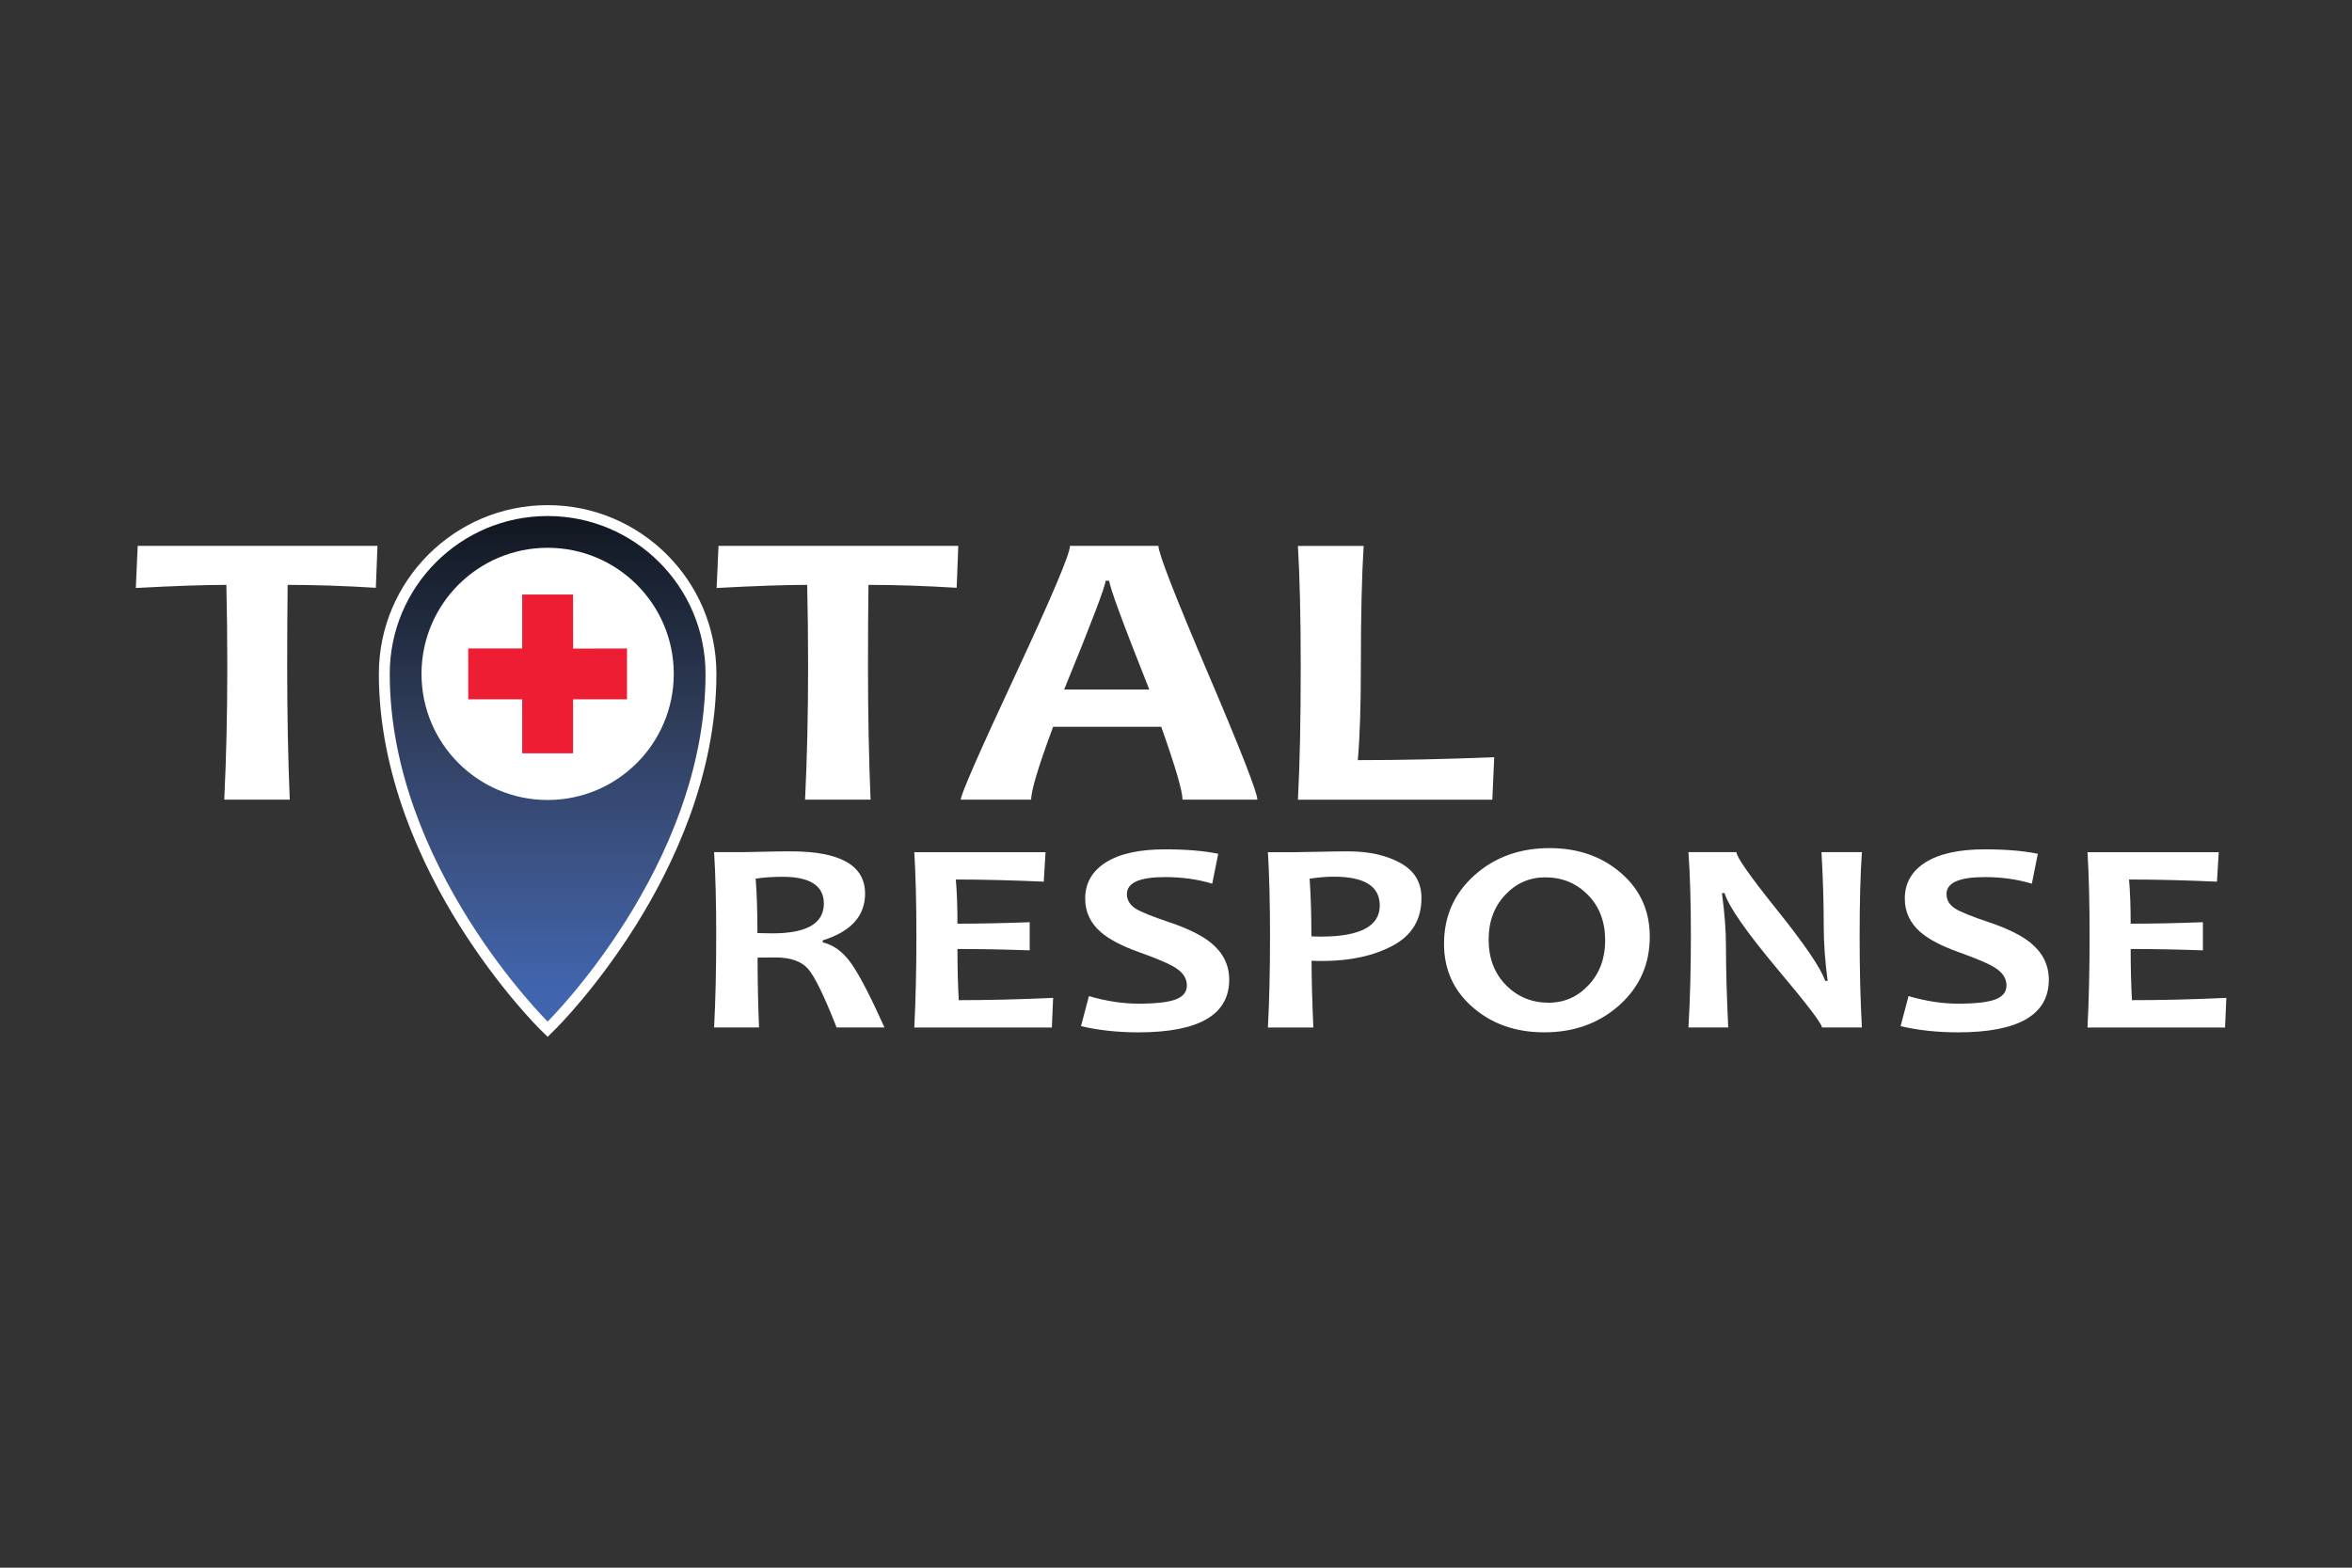 <?xml version="1.0" encoding="UTF-8"?>
<!DOCTYPE svg  PUBLIC '-//W3C//DTD SVG 1.1//EN'  'http://www.w3.org/Graphics/SVG/1.1/DTD/svg11.dtd'>
<svg enable-background="new 0 0 648 432" version="1.1" viewBox="0 0 648 432" xml:space="preserve" xmlns="http://www.w3.org/2000/svg">
<rect x="0" y="0" width="648" height="432" fill="#333333" stroke="none"/>
<g fill="#fff">
	<path d="m243.68 283.14h-13.182c-3.444-8.758-6.086-14.163-7.926-16.217-1.841-2.053-4.81-3.08-8.906-3.08-1.722 0-3.37 0.013-4.943 0.037 0 6.358 0.133 12.778 0.4 19.26h-12.379c0.385-7.471 0.579-15.895 0.579-25.271 0-9.005-0.193-16.687-0.579-23.045h7.704c0.891 0 2.753-0.037 5.589-0.111 2.834-0.074 5.455-0.111 7.86-0.111 13.626 0 20.44 3.885 20.44 11.652 0 6.16-3.89 10.453-11.667 12.877v0.557c2.999 0.693 5.625 2.642 7.882 5.845 2.254 3.202 5.298 9.071 9.128 17.607zm-16.7-34.141c0-4.923-3.801-7.385-11.4-7.385-2.791 0-5.254 0.174-7.392 0.52 0.327 3.835 0.49 8.832 0.49 14.992 1.632 0.05 3.013 0.074 4.142 0.074 9.44 0 14.16-2.733 14.16-8.201z"/>
	<path d="m290.15 274.98l-0.356 8.164h-37.896c0.385-7.471 0.579-15.895 0.579-25.271 0-9.005-0.193-16.687-0.579-23.045h36.159l-0.49 8.127c-8.906-0.396-16.982-0.594-24.225-0.594 0.296 3.439 0.445 7.496 0.445 12.172 6.205 0 12.84-0.136 19.906-0.408v7.756c-6.947-0.247-13.582-0.371-19.906-0.371 0 5.022 0.118 9.723 0.356 14.102 8.134-2e-3 16.803-0.212 26.007-0.632z"/>
	<path d="m338.66 269.97c0 9.674-8.342 14.51-25.026 14.51-5.67 0-10.94-0.569-15.809-1.707l2.182-8.275c4.81 1.386 9.352 2.078 13.626 2.078 4.75 0 8.164-0.383 10.242-1.15s3.117-2.053 3.117-3.859c0-1.88-0.979-3.463-2.938-4.75-1.692-1.138-5.122-2.622-10.287-4.453-4.691-1.682-8.179-3.513-10.465-5.492-2.88-2.498-4.319-5.578-4.319-9.24 0-4.255 1.893-7.582 5.678-9.982 3.785-2.399 9.225-3.6 16.32-3.6 5.818 0 10.702 0.408 14.651 1.225l-1.648 8.238c-4.008-1.212-8.342-1.818-13.003-1.818-7.006 0-10.509 1.559-10.509 4.676 0 1.658 0.816 3.006 2.449 4.045 1.425 0.891 4.527 2.141 9.307 3.748 5.076 1.707 8.876 3.588 11.4 5.641 3.355 2.743 5.032 6.133 5.032 10.165z"/>
	<path d="m391.63 247.48c0 5.913-2.635 10.279-7.904 13.1s-11.733 4.23-19.393 4.23c-1.396 0-2.391-0.024-2.984-0.074 0 4.651 0.163 10.787 0.49 18.406h-12.514c0.386-7.149 0.579-15.573 0.579-25.271 0-8.906-0.193-16.588-0.579-23.045h7.749c1.098 0 3.206-0.037 6.323-0.111s5.818-0.111 8.104-0.111c5.641 0 10.405 1.064 14.295 3.191 3.89 2.128 5.834 5.356 5.834 9.685zm-11.488 2.042c0-5.294-4.216-7.941-12.647-7.941-2.108 0-4.335 0.186-6.68 0.557 0.326 4.676 0.49 9.971 0.49 15.883 0.741 0.05 1.603 0.074 2.583 0.074 10.835-1e-3 16.254-2.859 16.254-8.573z"/>
	<path d="m454.53 258.09c0 7.596-2.791 13.892-8.372 18.889-5.581 4.998-12.483 7.496-20.707 7.496-7.837 0-14.398-2.294-19.683-6.884-5.284-4.589-7.927-10.421-7.927-17.497 0-7.595 2.79-13.891 8.372-18.889 5.581-4.997 12.483-7.496 20.707-7.496 7.838 0 14.398 2.289 19.683 6.865 5.285 4.577 7.927 10.416 7.927 17.516zm-12.291 1.076c0-5.17-1.588-9.363-4.765-12.58-3.177-3.216-7.096-4.824-11.756-4.824-4.335 0-8.016 1.621-11.044 4.861-3.028 3.241-4.542 7.336-4.542 12.283 0 5.146 1.596 9.333 4.787 12.562 3.19 3.229 7.103 4.843 11.733 4.843 4.335 0 8.016-1.626 11.044-4.88 3.03-3.253 4.543-7.341 4.543-12.265z"/>
	<path d="m512.97 283.14h-10.999c0-1.014-4.082-6.37-12.246-16.068-8.55-10.217-13.419-17.206-14.606-20.967h-0.712c0.741 5.418 1.113 10.316 1.113 14.695 0 6.111 0.207 13.558 0.623 22.34h-10.955c0.445-7.669 0.668-16.093 0.668-25.271 0-9.029-0.223-16.711-0.668-23.045h13.227c0 1.312 3.666 6.544 10.999 15.697 7.808 9.723 12.29 16.316 13.448 19.779h0.668c-0.713-5.517-1.068-10.465-1.068-14.844 0-6.704-0.208-13.582-0.624-20.633h11.133c-0.416 6.136-0.623 13.817-0.623 23.045-1e-3 9.303 0.206 17.727 0.622 25.272z"/>
	<path d="m564.47 269.97c0 9.674-8.342 14.51-25.026 14.51-5.671 0-10.939-0.569-15.809-1.707l2.183-8.275c4.809 1.386 9.352 2.078 13.626 2.078 4.75 0 8.164-0.383 10.242-1.15s3.117-2.053 3.117-3.859c0-1.88-0.979-3.463-2.938-4.75-1.692-1.138-5.121-2.622-10.287-4.453-4.691-1.682-8.179-3.513-10.465-5.492-2.88-2.498-4.319-5.578-4.319-9.24 0-4.255 1.893-7.582 5.678-9.982 3.785-2.399 9.225-3.6 16.32-3.6 5.818 0 10.702 0.408 14.651 1.225l-1.648 8.238c-4.008-1.212-8.342-1.818-13.003-1.818-7.007 0-10.509 1.559-10.509 4.676 0 1.658 0.815 3.006 2.449 4.045 1.425 0.891 4.526 2.141 9.307 3.748 5.076 1.707 8.876 3.588 11.4 5.641 3.354 2.743 5.031 6.133 5.031 10.165z"/>
	<path d="m613.38 274.98l-0.356 8.164h-37.896c0.386-7.471 0.579-15.895 0.579-25.271 0-9.005-0.193-16.687-0.579-23.045h36.16l-0.49 8.127c-8.906-0.396-16.981-0.594-24.225-0.594 0.296 3.439 0.445 7.496 0.445 12.172 6.204 0 12.839-0.136 19.905-0.408v7.756c-6.947-0.247-13.582-0.371-19.905-0.371 0 5.022 0.118 9.723 0.355 14.102 8.135-2e-3 16.804-0.212 26.007-0.632z"/>
</g>
	<linearGradient id="e" x1="70.707" x2="70.707" y1="143.5" y2="124.97" gradientUnits="userSpaceOnUse">
		<stop stop-color="#fff" offset="0"/>
		<stop offset="1"/>
	</linearGradient>
	<path d="m104 150.43l-0.451 11.548c-8.594-0.537-16.693-0.806-24.299-0.806-0.086 6.768-0.129 14.306-0.129 22.612 0 12.891 0.236 25.083 0.709 36.577h-18.047c0.558-11.387 0.838-23.579 0.838-36.577 0-8.164-0.086-15.701-0.258-22.612-6.059 0-14.373 0.287-24.943 0.859l0.516-11.602h66.064z" fill="url(#e)"/>
	<linearGradient id="d" x1="230.73" x2="230.73" y1="143.5" y2="124.97" gradientUnits="userSpaceOnUse">
		<stop stop-color="#fff" offset="0"/>
		<stop offset="1"/>
	</linearGradient>
	<path d="m264.02 150.43l-0.451 11.548c-8.594-0.537-16.693-0.806-24.299-0.806-0.086 6.768-0.129 14.306-0.129 22.612 0 12.891 0.236 25.083 0.709 36.577h-18.047c0.558-11.387 0.838-23.579 0.838-36.577 0-8.164-0.086-15.701-0.258-22.612-6.059 0-14.373 0.287-24.943 0.859l0.516-11.602h66.064z" fill="url(#d)"/>
	<linearGradient id="c" x1="305.55" x2="305.55" y1="143.5" y2="124.97" gradientUnits="userSpaceOnUse">
		<stop stop-color="#fff" offset="0"/>
		<stop offset="1"/>
	</linearGradient>
	<path d="m346.42 220.36h-20.624c0-2.363-1.956-9.059-5.866-20.088h-29.777c-4.04 10.85-6.059 17.546-6.059 20.088h-19.4c0-1.396 5.016-12.854 15.05-34.375 10.033-21.52 15.05-33.372 15.05-35.557h24.363c0 2.041 4.544 13.723 13.631 35.046 9.088 21.324 13.632 32.953 13.632 34.886zm-29.777-30.346c-7.348-18.477-11.021-28.467-11.021-29.971h-1.031c0 1.396-3.803 11.387-11.408 29.971h23.46z" fill="url(#c)"/>
	<linearGradient id="b" x1="384.63" x2="384.63" y1="143.5" y2="124.97" gradientUnits="userSpaceOnUse">
		<stop stop-color="#fff" offset="0"/>
		<stop offset="1"/>
	</linearGradient>
	<path d="m411.67 208.66l-0.516 11.709h-53.561c0.516-9.703 0.773-21.896 0.773-36.577 0-13.463-0.258-24.581-0.773-33.354h18.111c-0.516 8.129-0.773 19.247-0.773 33.354 0 10.778-0.28 19.336-0.838 25.674 11.86 0 24.386-0.269 37.577-0.806z" fill="url(#b)"/>
	<linearGradient id="a" x1="150.88" x2="150.88" y1="272.15" y2="139.12" gradientUnits="userSpaceOnUse">
		<stop stop-color="#4064AD" offset="0"/>
		<stop stop-color="#3E5992" offset=".177"/>
		<stop stop-color="#2F3C59" offset=".565"/>
		<stop stop-color="#0F151D" offset="1"/>
	</linearGradient>
	<path d="m149.82 282.57c-0.439-0.434-43.946-43.989-43.946-96.866 0-24.813 20.187-45 45-45s45 20.187 45 45c0 52.877-43.507 96.433-43.946 96.866l-1.054 1.04-1.054-1.04z" fill="url(#a)"/>
	<path d="m150.88 142.2c24.024 0 43.5 19.476 43.5 43.5 0 52.861-43.5 95.799-43.5 95.799s-43.5-42.938-43.5-95.799c0-24.024 19.476-43.5 43.5-43.5m0-3c-25.64 0-46.5 20.86-46.5 46.5 0 28.02 12.077 53.16 22.208 69.316 10.935 17.438 21.73 28.169 22.184 28.617l2.107 2.08 2.107-2.08c0.454-0.448 11.25-11.18 22.184-28.617 10.131-16.156 22.208-41.297 22.208-69.316 2e-3 -25.64-20.858-46.5-46.498-46.5z" fill="#fff"/>
<circle cx="150.88" cy="185.7" r="34.75" fill="#fff"/>
<polygon points="143.87 207.58 157.88 207.58 157.88 192.7 172.75 192.7 172.75 178.7 157.9 178.73 157.88 163.83 143.87 163.83 143.87 178.7 129 178.7 129 192.7 143.87 192.7" fill="#ED1E33"/>
</svg>
